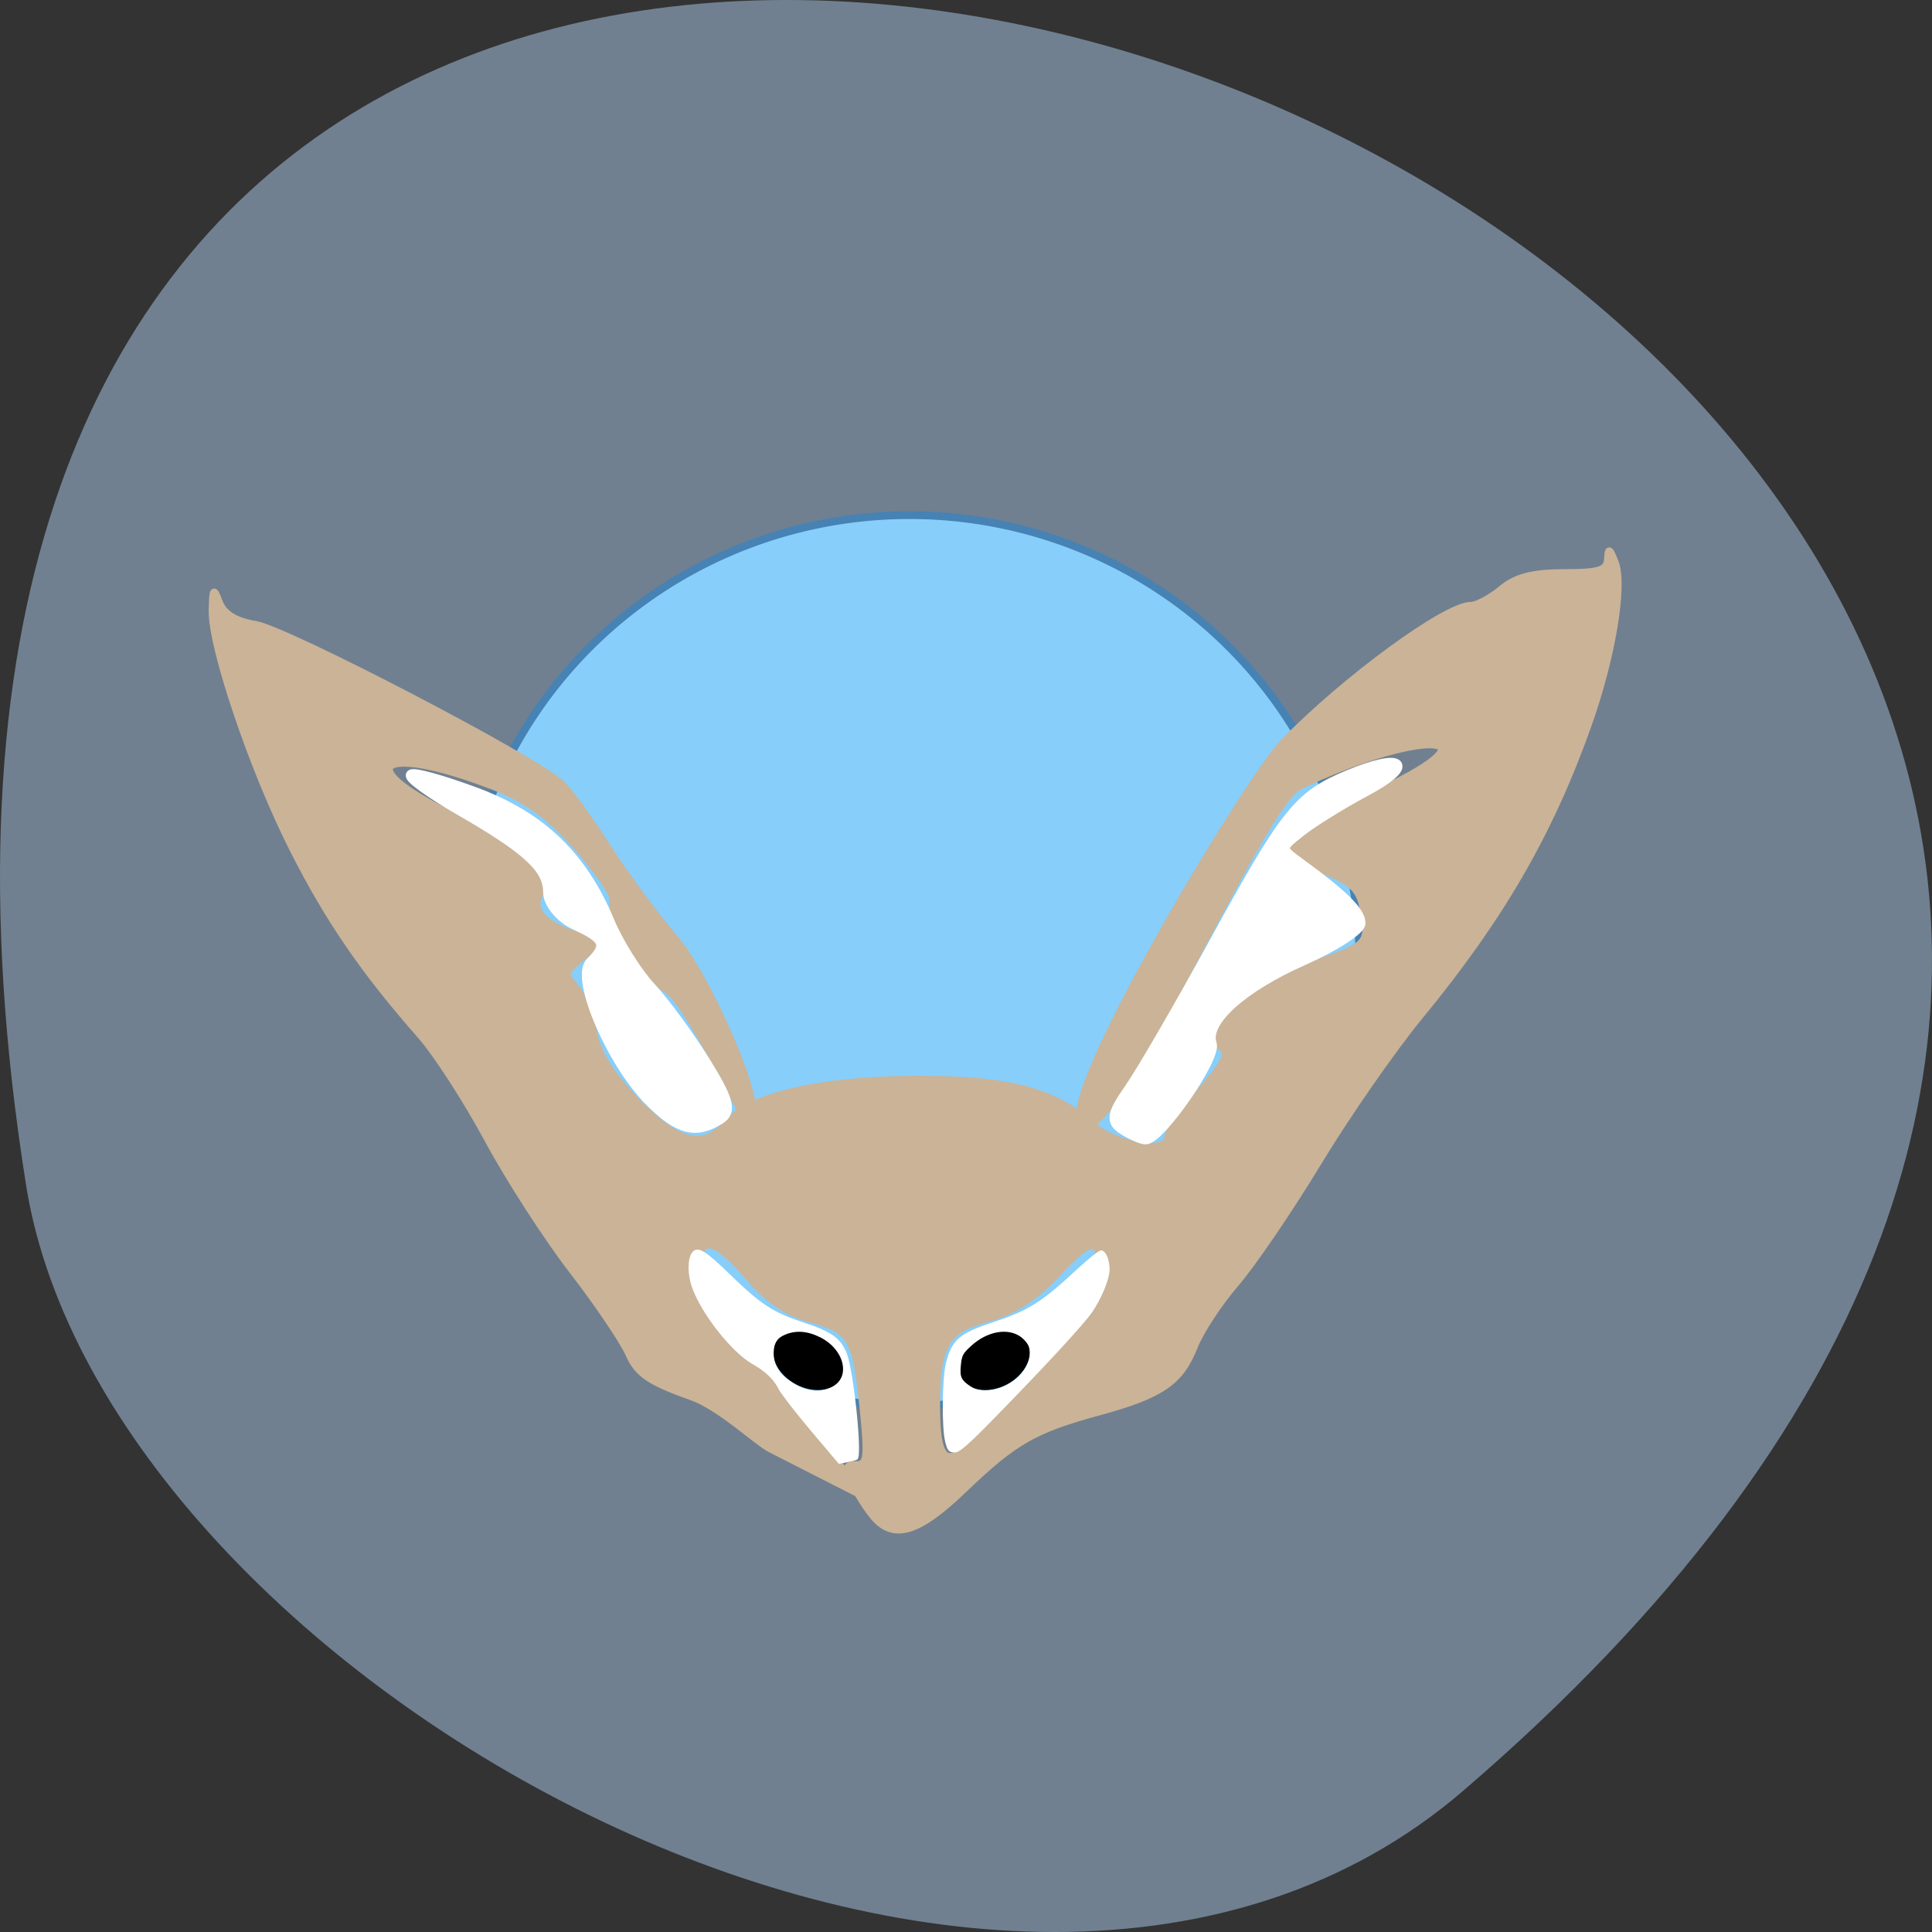 <svg xmlns="http://www.w3.org/2000/svg" viewBox="0 0 256 256" xmlns:xlink="http://www.w3.org/1999/xlink"><rect x="0" y="0" width="256" height="256" fill="#333333" stroke="none"/><path d="m 193.83 237.33 c 225.34 -193.41 -237.98 -379.39 -190.37 -80.26 10.438 65.59 129.65 132.38 190.37 80.26 z" fill="#708090" color="#000"/><path d="m 199.79 154.54 a 58.56 57.62 0 1 1 -117.12 0 58.56 57.62 0 1 1 117.12 0 z" transform="matrix(1.018 0 0 1.024 -23.257 -30.987)" fill="#87cefa" stroke="#4682b4"/><path d="m 90.06 192.68 c -1.088 -1.274 -2.658 -3.657 -3.488 -5.296 -1.27 -2.509 -1.171 -2.979 0.633 -2.979 1.871 0 2.024 -1.126 1.209 -8.937 -1.207 -11.567 -2.038 -12.942 -8.877 -14.701 -3.942 -1.014 -7.157 -3.11 -10.41 -6.788 -5.866 -6.63 -8.604 -6.925 -8.604 -0.926 0 4.705 7.07 14.634 11.418 16.04 1.249 0.405 2.955 2.586 3.791 4.847 l 12.936 15.631 l -15.915 -7.796 c -2.27 -1.112 -8.426 -6.785 -13.226 -8.419 -7.03 -2.392 -9.08 -3.732 -10.518 -6.886 -0.985 -2.154 -5.28 -8.267 -9.545 -13.585 c -4.265 -5.318 -10.655 -14.85 -14.201 -21.18 -3.545 -6.333 -8.625 -13.898 -11.289 -16.81 -9.493 -10.381 -15.427 -18.695 -21.368 -29.942 -6.805 -12.882 -13.799 -32.736 -13.675 -38.822 c 0.072 -3.564 0.216 -3.717 1.187 -1.263 0.754 1.905 2.696 3.052 6.116 3.61 5.26 0.859 47.1 21.824 51.38 25.746 1.366 1.251 4.846 5.85 7.735 10.219 2.888 4.369 8.07 11.12 11.51 15 5.385 6.072 15.659 28.322 12.261 29.1 -1.071 0.245 -9.861 -18.841 -13.87 -21.14 -4.647 -2.668 -8.986 -9.799 -8.986 -14.77 0 -0.928 -2.771 -4.711 -6.158 -8.406 -4.416 -4.818 -8.27 -7.512 -13.626 -9.526 -17.819 -6.7 -24.585 -4.166 -9.355 3.504 14.607 7.356 19.18 10.751 17.422 12.92 -2.331 2.868 -0.659 5.453 4.697 7.258 4.36 1.544 5.757 0.913 1.745 4 -2.882 2.22 -2.945 2.535 -0.959 4.794 1.169 1.33 2.518 4.577 2.997 7.216 0.598 3.292 2.835 6.773 7.125 11.09 6.908 6.948 11.396 8.04 15.219 3.698 3.798 -4.312 15.275 -6.958 30.866 -7.117 15.956 -0.163 24.11 1.778 30.482 7.257 4.04 3.474 12.886 4.91 12.886 2.093 0 -0.744 2.446 -4.064 5.436 -7.376 4.19 -4.642 5.03 -6.279 3.668 -7.139 -1.465 -0.925 -1.394 -1.699 0.41 -4.512 2.468 -3.846 6.289 -6.06 16.08 -9.33 7.946 -2.652 8.362 -3.135 7.312 -8.498 -0.644 -3.288 -1.873 -4.478 -6.476 -6.274 -3.125 -1.219 -5.682 -2.682 -5.682 -3.252 0 -1.344 7.793 -6.243 17.02 -10.702 18.15 -8.771 3.462 -8.569 -15.64 0.214 -6.576 3.02 -30.706 57.788 -36.36 54.827 -5.451 -2.857 27.695 -55.893 33.728 -61.869 10.282 -10.184 27.25 -22.12 31.439 -22.12 1.027 0 3.351 -1.192 5.163 -2.648 2.404 -1.931 5.259 -2.648 10.546 -2.648 6.01 0 7.264 -0.397 7.332 -2.317 0.063 -1.777 0.355 -1.624 1.253 0.658 1.469 3.732 -0.54 15.329 -4.532 26.16 -6.458 17.521 -14.665 31.18 -28.404 47.26 -4.542 5.316 -12.199 15.922 -17.01 23.568 -4.816 7.646 -11.06 16.47 -13.876 19.608 -2.816 3.139 -5.953 7.744 -6.972 10.235 -2.33 5.695 -5.523 7.794 -16.04 10.547 -10.881 2.848 -14.252 4.714 -22.812 12.631 -7.548 6.981 -11.77 8.165 -15.12 4.241 z m 18.866 -14.249 c 2.256 -2.558 7.143 -7.771 10.86 -11.585 6.89 -7.07 9.378 -11.733 8.469 -15.871 -0.744 -3.389 -2.029 -2.906 -7.716 2.901 -3.451 3.524 -7.11 5.732 -11.272 6.803 -7.07 1.818 -8.555 4.305 -8.555 14.324 0 9.671 1.978 10.496 8.214 3.428 z" fill="#cab397" stroke="#cab397" stroke-width="1.208" transform="matrix(0.788 0 0 0.819 44.73 43.08)"/><path d="m 135.02 180.92 a 3.492 2.328 0 1 1 -6.984 0 3.492 2.328 0 1 1 6.984 0 z" transform="matrix(1.113 -0.538 0.51 1.172 -106.9 38.956)" stroke="#000" id="0"/><use transform="matrix(-1 0 0 1 238.9 0)" xlink:href="#0"/><g fill="#fff" stroke="#fff"><g stroke-width="0.291"><path d="m 107.55 189.48 c -2.01 -2.379 -3.92 -4.844 -4.246 -5.479 -0.703 -1.367 -1.767 -2.385 -3.556 -3.403 -2.712 -1.543 -6.702 -6.618 -7.917 -10.07 -0.61 -1.733 -0.594 -3.768 0.035 -4.526 0.603 -0.727 1.561 -0.134 4.681 2.897 4.197 4.078 5.794 5.127 9.821 6.45 3.764 1.237 4.966 2.098 5.719 4.095 0.908 2.408 2.032 13.452 1.408 13.837 -0.121 0.075 -0.687 0.224 -1.257 0.331 l -1.036 0.194 l -3.653 -4.325 z m 2.519 -5.445 c 2.904 -1.214 2.132 -5.242 -1.337 -6.971 -1.712 -0.853 -3.272 -0.969 -4.75 -0.351 -1.172 0.49 -1.615 1.213 -1.615 2.639 0 1.359 0.631 2.555 1.831 3.47 2.076 1.583 4.02 1.985 5.87 1.213 z"/><path d="m 125.39 191.02 c -0.484 -1.924 -0.412 -8.437 0.116 -10.464 0.759 -2.914 1.737 -3.76 5.96 -5.159 4.945 -1.638 6.527 -2.632 11.441 -7.186 1.411 -1.308 2.757 -2.378 2.99 -2.378 0.518 0 0.994 1.169 0.985 2.42 -0.009 1.198 -1.071 3.766 -2.292 5.54 -1.097 1.595 -5.985 6.894 -12.723 13.795 -3.668 3.756 -4.778 4.731 -5.386 4.729 -0.662 -0.003 -0.81 -0.178 -1.091 -1.296 z m 7.891 -7.274 c 2.334 -1.109 3.803 -3.527 3.218 -5.294 -0.152 -0.459 -0.711 -1.129 -1.243 -1.489 -1.77 -1.199 -4.504 -0.692 -6.625 1.227 -1.167 1.056 -1.328 1.356 -1.458 2.707 -0.16 1.669 0.064 2.116 1.528 3.04 1.051 0.663 2.948 0.584 4.579 -0.191 z"/></g><g stroke-width="1.434"><path d="m 86.15 145.89 c -5.073 -5.073 -9.89 -16.305 -7.862 -18.332 2.318 -2.318 1.955 -3.226 -2.02 -5.03 -1.971 -0.898 -3.584 -2.837 -3.584 -4.309 0 -3.197 -2.699 -5.689 -11.893 -10.981 -3.781 -2.177 -6.608 -4.224 -6.282 -4.55 0.326 -0.326 4.2 0.756 8.607 2.405 8.593 3.215 14.02 8.456 17.581 16.989 1.195 2.862 3.674 6.816 5.509 8.787 1.834 1.971 5.088 6.411 7.23 9.866 3.105 5.01 3.503 6.53 1.965 7.505 -3.195 2.025 -5.46 1.451 -9.256 -2.345 z"/><path d="m 148.83 149.63 c -1.653 -1.047 -1.505 -1.965 0.863 -5.354 1.572 -2.25 6.571 -10.865 11.11 -19.14 9.652 -17.611 11.254 -19.619 17.849 -22.375 7.262 -3.034 8.955 -1.518 2.282 2.044 -3.154 1.684 -7.03 4.084 -8.602 5.333 -2.867 2.271 -2.867 2.271 0 4.361 5.666 4.128 7.885 6.333 7.885 7.834 0 0.84 -3.387 3.03 -7.527 4.864 -8.235 3.652 -13.207 8.189 -12.183 11.12 0.642 1.836 -6.843 12.649 -8.726 12.606 -0.525 -0.012 -1.853 -0.591 -2.95 -1.285 z"/></g></g></svg>